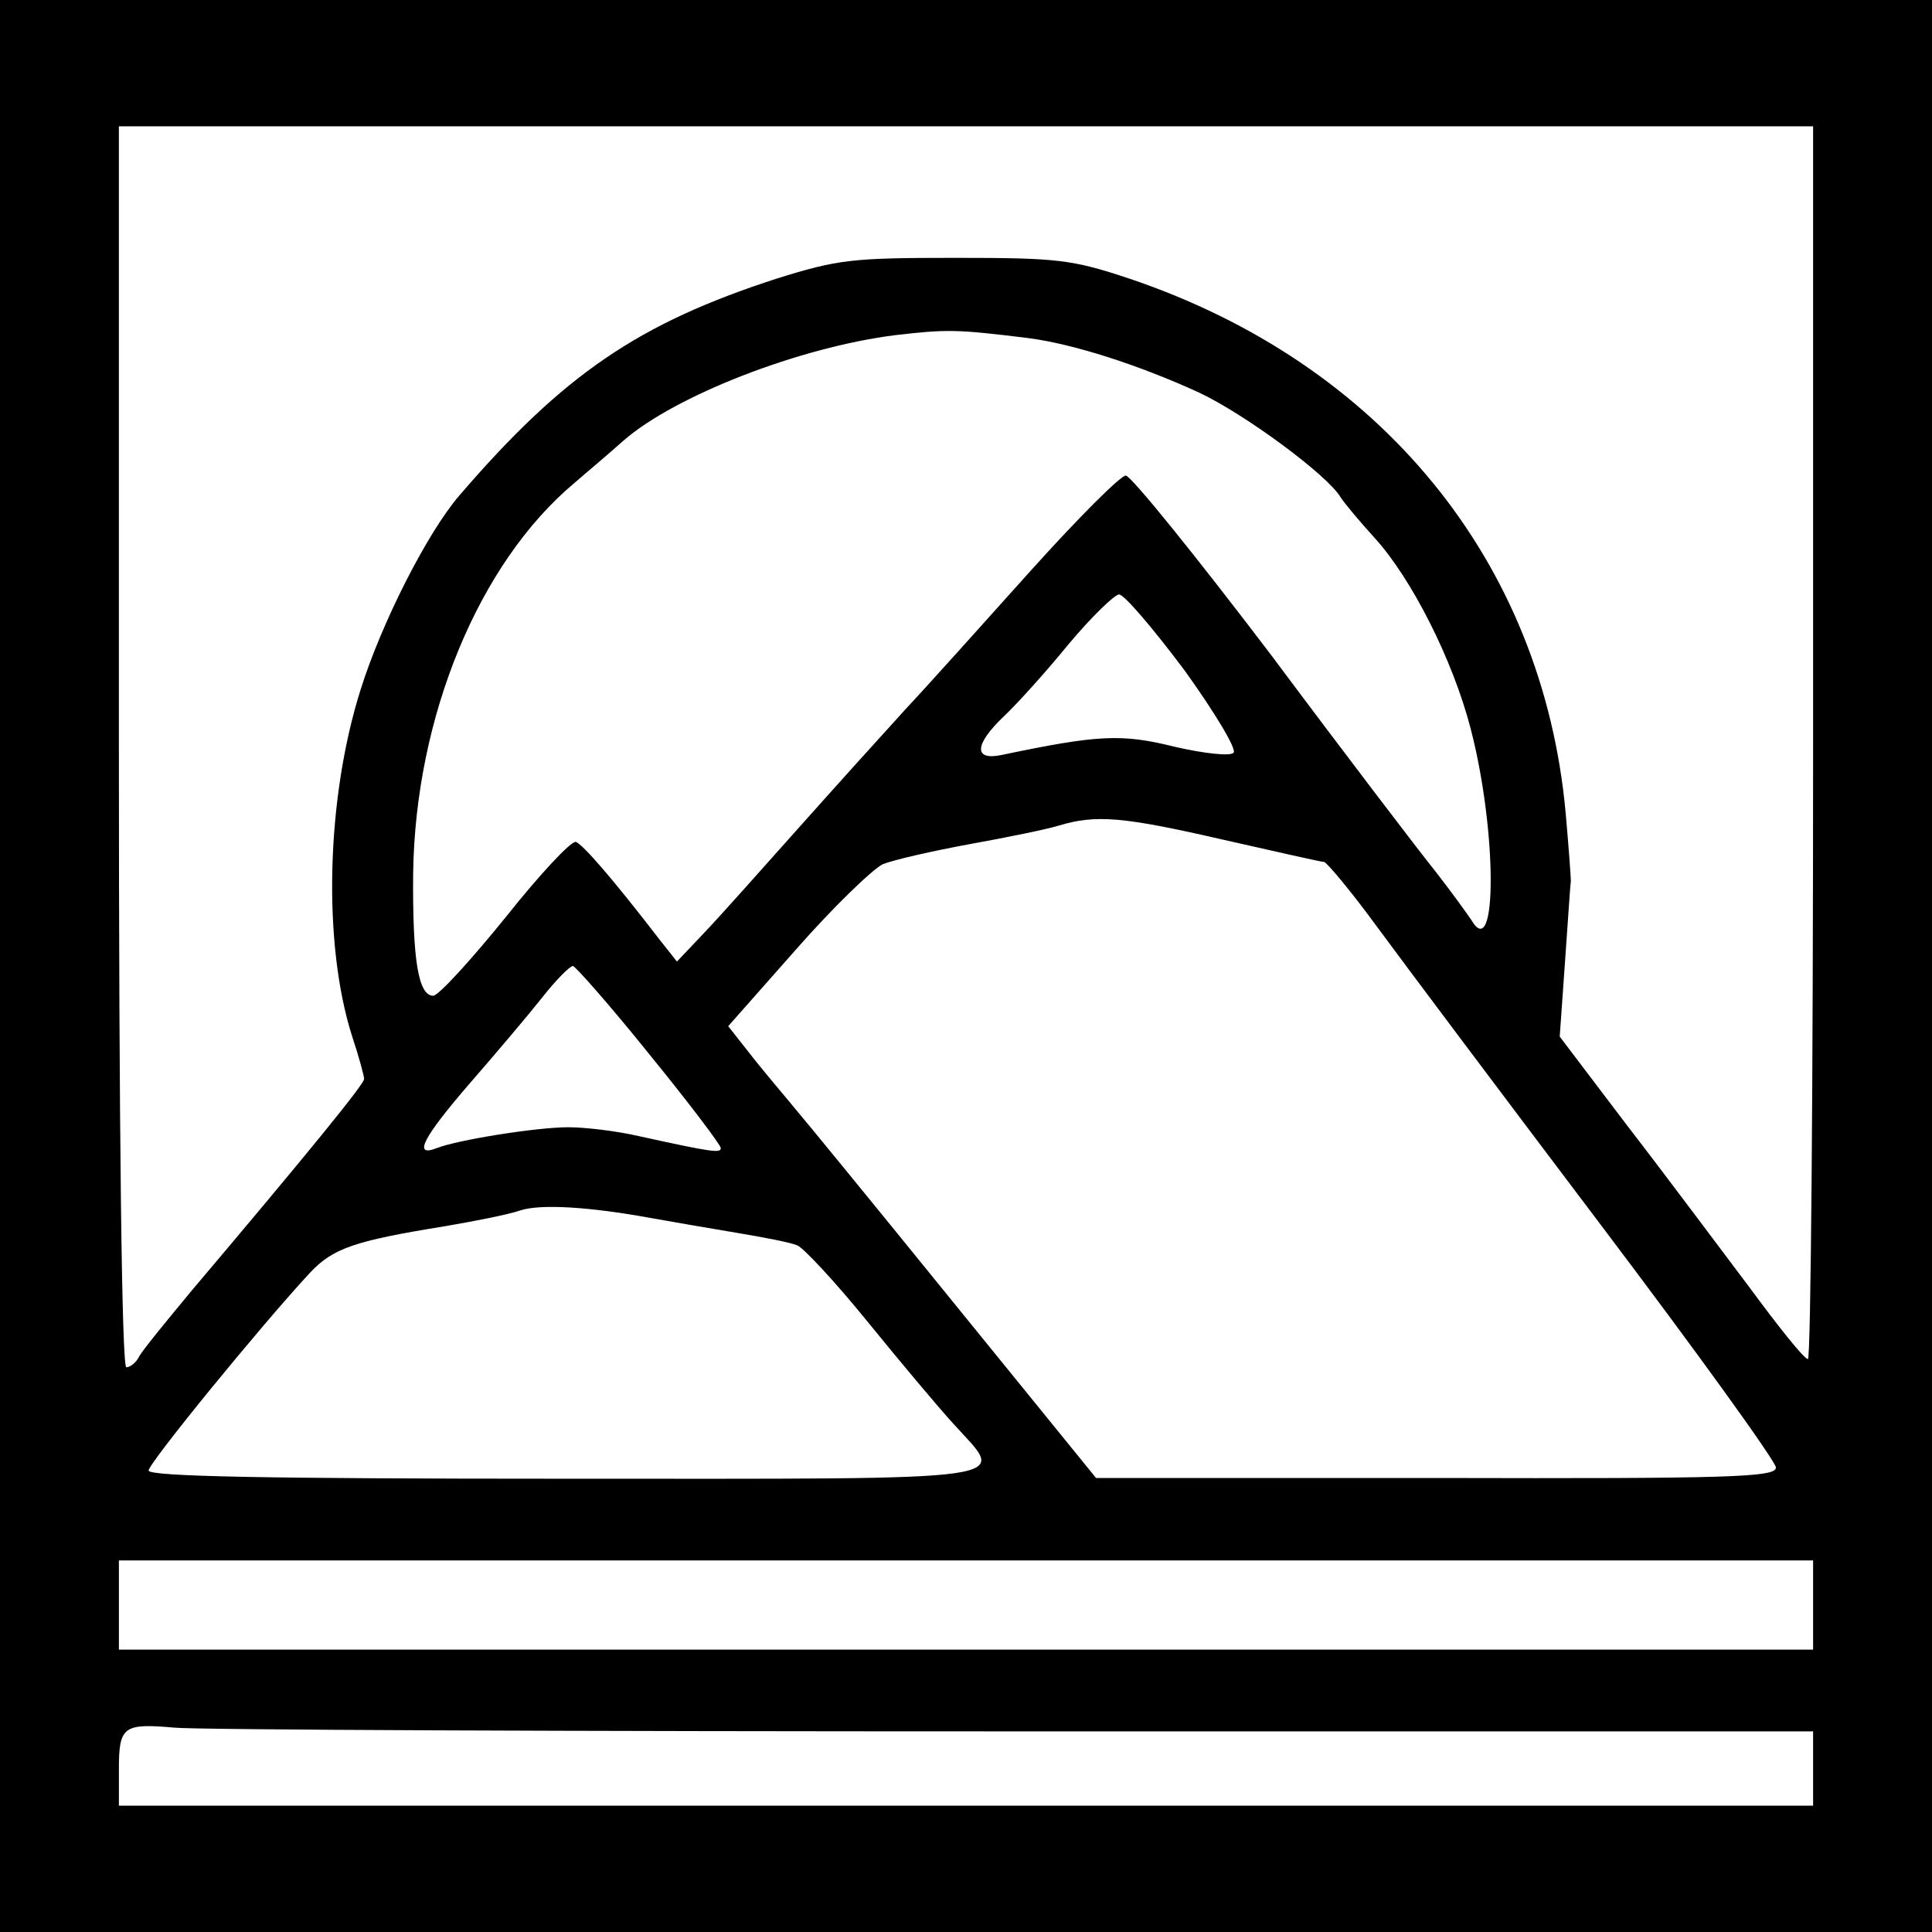 <?xml version="1.0" standalone="no"?>
<!DOCTYPE svg PUBLIC "-//W3C//DTD SVG 20010904//EN"
 "http://www.w3.org/TR/2001/REC-SVG-20010904/DTD/svg10.dtd">
<svg version="1.0" xmlns="http://www.w3.org/2000/svg"
 width="260pt" height="260pt" viewBox="0 0 260 260"
 preserveAspectRatio="xMidYMid meet">
<g transform="translate(0,260) scale(0.1,-0.1)"
fill="#000000" stroke="none">
<path d="M0 1300 l0 -1300 1300 0 1300 0 0 1300 0 1300 -1300 0 -1300 0 0
-1300z m2440 300 c0 -456 -3 -830 -7 -829 -5 0 -40 44 -79 97 -40 53 -113 151
-164 217 l-91 120 7 99 c4 55 7 104 8 110 0 6 -3 47 -7 92 -31 339 -249 605
-587 719 -78 26 -97 28 -235 28 -138 0 -157 -2 -240 -28 -185 -60 -286 -128
-427 -292 -43 -50 -105 -172 -133 -262 -46 -146 -51 -341 -11 -466 9 -27 16
-53 16 -57 0 -7 -74 -98 -233 -286 -34 -41 -66 -80 -70 -88 -4 -8 -12 -14 -17
-14 -6 0 -10 314 -10 835 l0 835 1140 0 1140 0 0 -830z m-1056 545 c61 -8 148
-36 229 -73 62 -29 173 -111 191 -141 5 -8 26 -33 46 -55 50 -55 105 -164 129
-256 36 -138 36 -318 1 -258 -6 9 -27 38 -48 65 -21 26 -121 157 -221 291
-101 133 -189 242 -196 242 -7 0 -64 -57 -127 -127 -62 -69 -138 -154 -169
-187 -31 -34 -96 -106 -145 -161 -49 -55 -105 -118 -126 -140 l-37 -39 -23 29
c-63 82 -104 129 -113 132 -6 2 -49 -44 -95 -102 -47 -58 -90 -105 -97 -105
-20 0 -28 48 -27 165 3 210 88 417 217 525 16 14 46 39 66 57 70 61 238 126
366 142 69 8 82 8 179 -4z m210 -447 c41 -57 71 -107 66 -111 -4 -5 -40 -1
-79 8 -72 18 -104 16 -233 -11 -38 -8 -37 14 3 52 17 16 56 59 87 97 31 37 62
67 68 67 7 0 46 -46 88 -102z m52 -228 c71 -16 132 -30 136 -30 3 0 36 -39 71
-87 36 -49 171 -229 301 -401 130 -172 236 -319 236 -327 0 -13 -61 -15 -457
-14 l-458 0 -195 240 c-107 132 -202 248 -210 257 -8 10 -32 38 -53 64 l-37
47 91 103 c50 57 103 108 117 115 15 6 68 18 117 27 50 9 104 20 120 25 50 15
86 12 221 -19z m-772 -289 c53 -65 96 -122 96 -126 0 -7 -10 -6 -110 16 -30 7
-73 12 -95 12 -43 0 -149 -17 -177 -28 -33 -13 -19 14 45 88 34 39 78 91 97
115 18 23 37 42 41 42 3 0 50 -53 103 -119z m1 -220 c28 -5 80 -14 116 -20 36
-6 73 -13 82 -17 8 -3 51 -49 94 -102 43 -53 95 -115 116 -138 71 -79 107 -74
-523 -74 -399 0 -560 3 -560 11 0 10 152 196 217 266 31 33 59 43 183 63 41 7
86 16 100 21 27 9 93 5 175 -10z m1565 -521 l0 -60 -1140 0 -1140 0 0 60 0 60
1140 0 1140 0 0 -60z m-1077 -170 l1077 0 0 -50 0 -50 -1140 0 -1140 0 0 49
c0 58 6 62 75 56 28 -3 535 -5 1128 -5z"/>
</g>
</svg>
